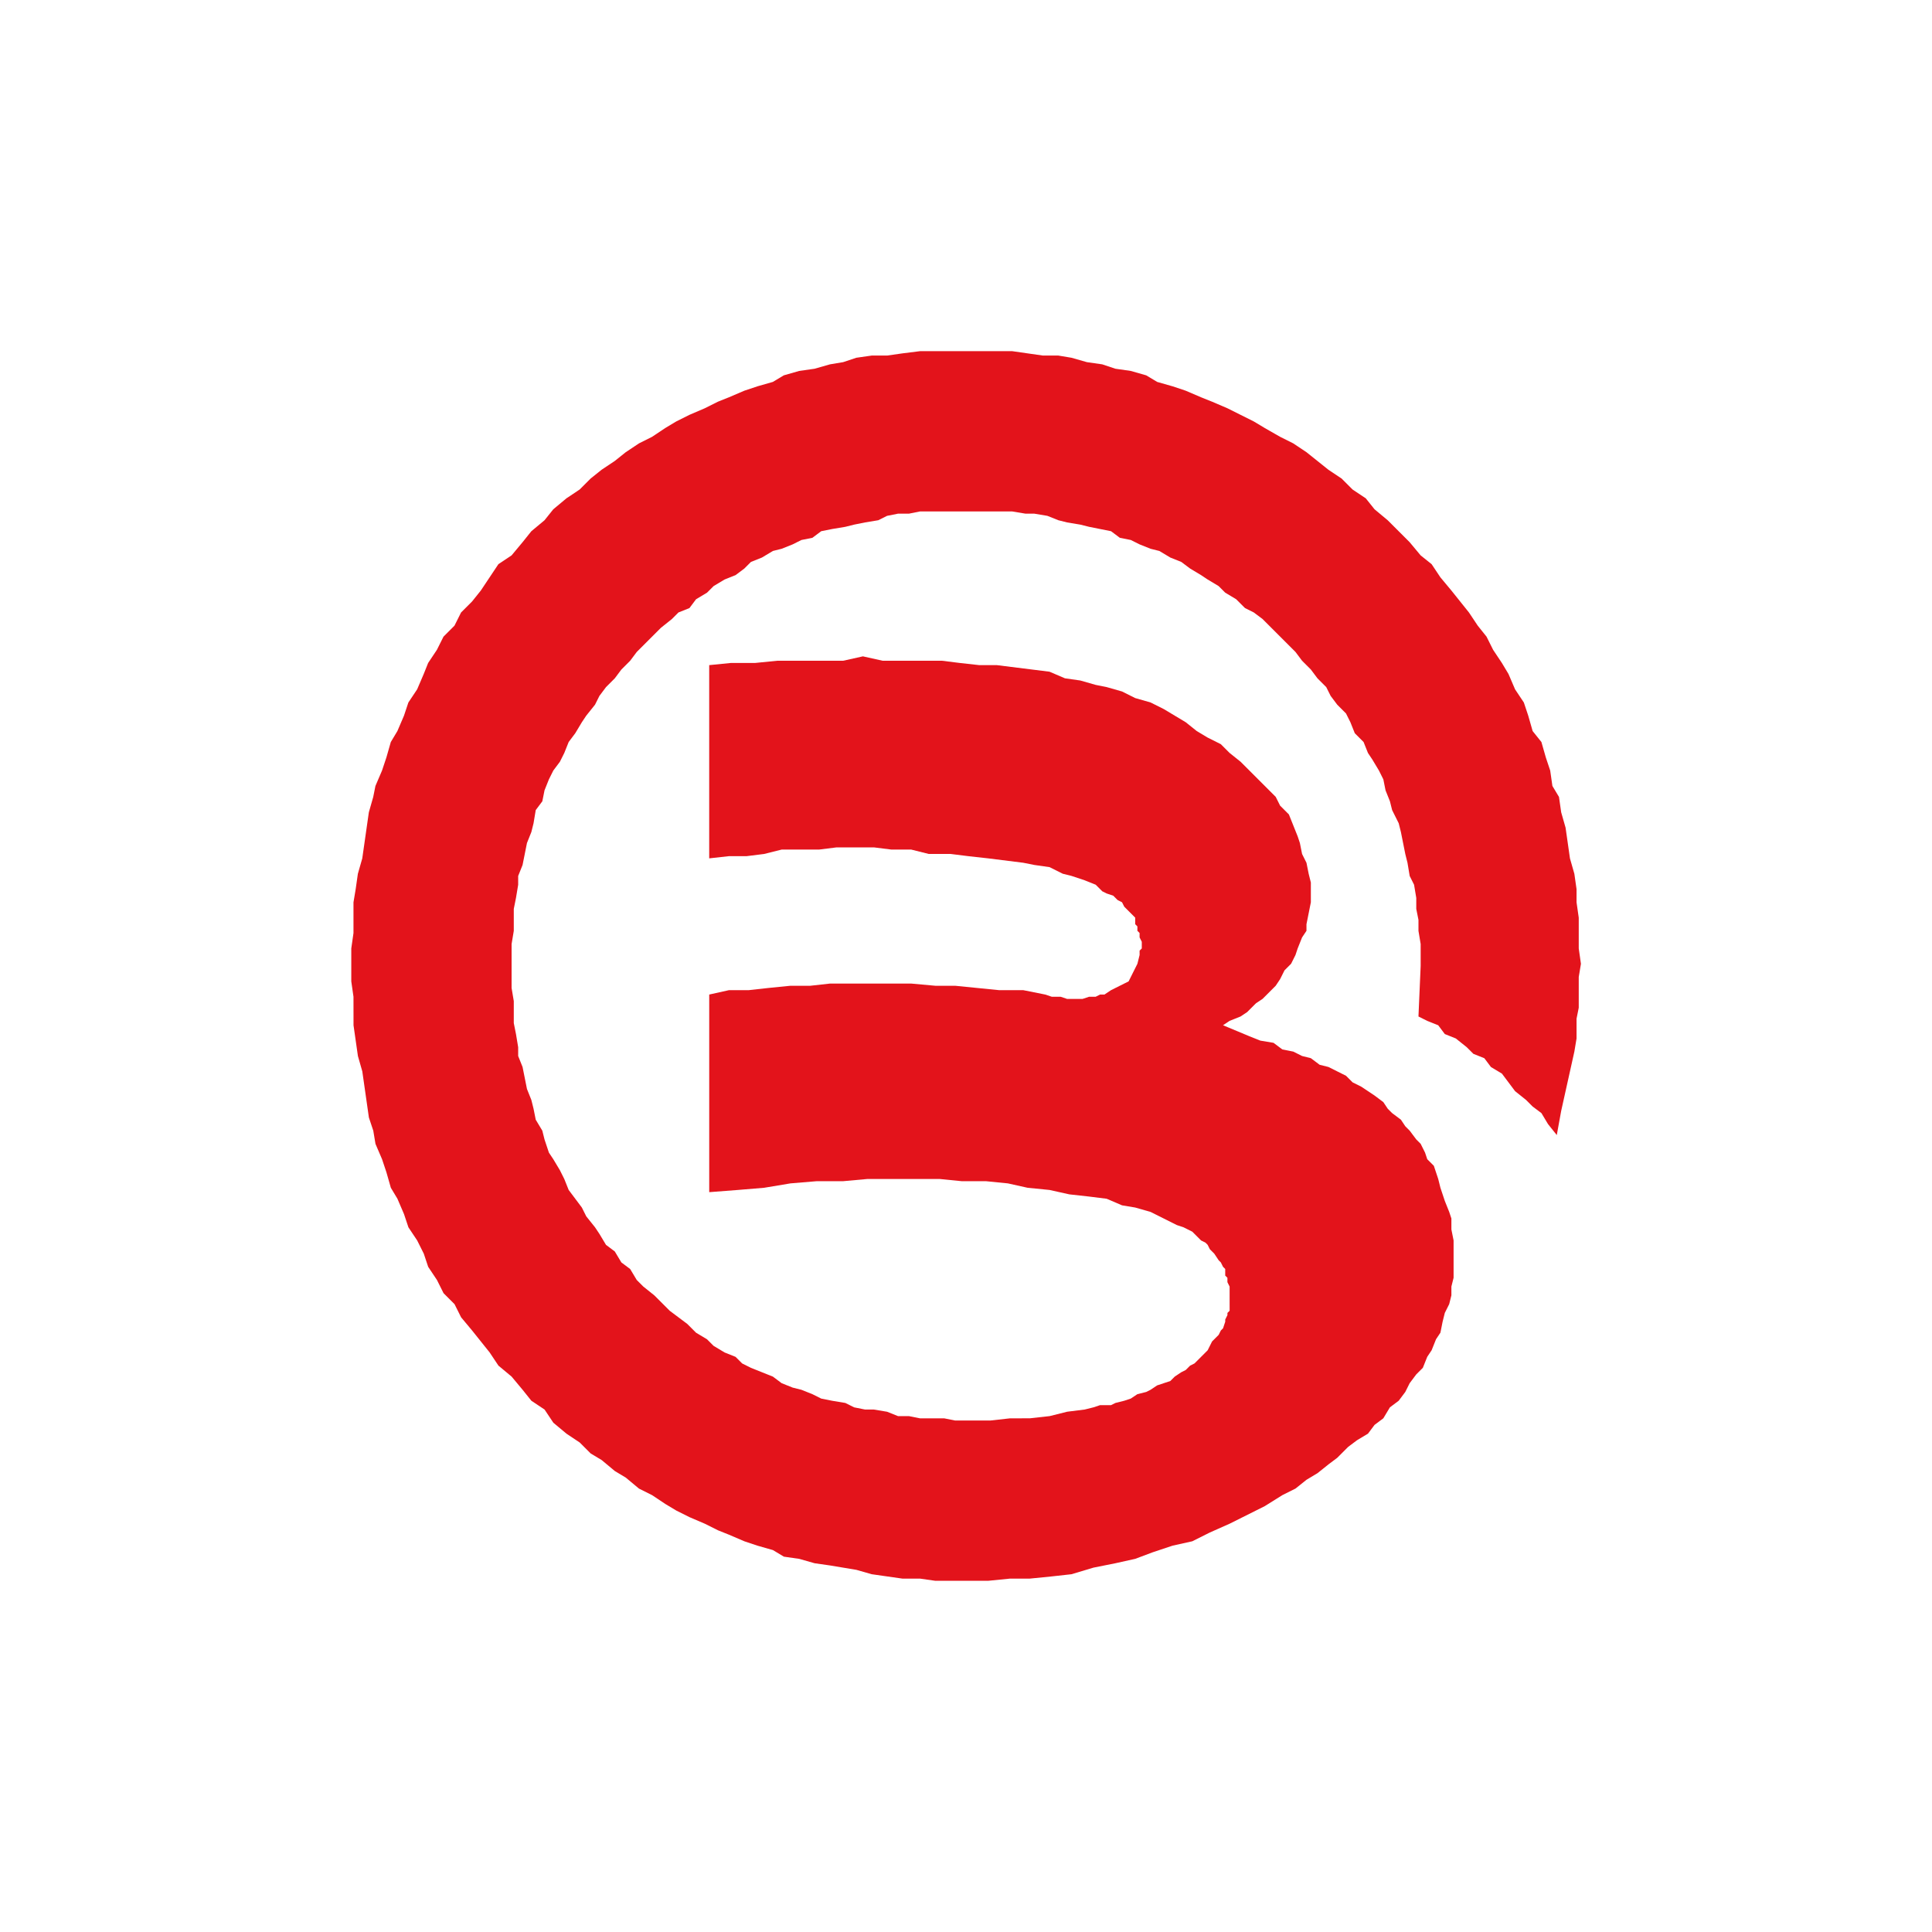 <svg t="1660877357348" class="icon" viewBox="0 0 1325 1024" version="1.1" xmlns="http://www.w3.org/2000/svg" p-id="3193" width="200" height="200"><path d="M1067.671 627.953l3.012-16.565 3.012-13.553 3.012-13.553 3.012-13.553 1.506-9.035v-13.553l1.506-7.529v-21.082l1.506-9.035-1.506-10.541v-21.082l-1.506-10.541v-9.035l-1.506-10.541-3.012-10.541-1.506-10.541-1.506-10.541-3.012-10.541-1.506-10.541-4.518-7.529-1.506-10.541-3.012-9.035-3.012-10.541-6.024-7.529-3.012-10.541-3.012-9.035-6.024-9.035-4.518-10.541-4.518-7.529-6.024-9.035-4.518-9.035-6.024-7.529-6.024-9.035-6.024-7.529-6.024-7.529-7.529-9.035-6.024-9.035-7.529-6.024-7.529-9.035-7.529-7.529-7.529-7.529-9.035-7.529-6.024-7.529-9.035-6.024-7.529-7.529-9.035-6.024-7.529-6.024-7.529-6.024-9.035-6.024-9.035-4.518-10.541-6.024-7.529-4.518-9.035-4.518-9.035-4.518-10.541-4.518-7.529-3.012-10.541-4.518-9.035-3.012-10.541-3.012-7.529-4.518-10.541-3.012-10.541-1.506-9.035-3.012-10.541-1.506-10.541-3.012-9.035-1.506h-10.541l-10.541-1.506-10.541-1.506h-63.247l-12.047 1.506-10.541 1.506h-10.541l-10.541 1.506-9.035 3.012-9.035 1.506-10.541 3.012-10.541 1.506-10.541 3.012-7.529 4.518-10.541 3.012-9.035 3.012-10.541 4.518-7.529 3.012-9.035 4.518-10.541 4.518-9.035 4.518-7.529 4.518-9.035 6.024-9.035 4.518-9.035 6.024-7.529 6.024-9.035 6.024-7.529 6.024-7.529 7.529-9.035 6.024-9.035 7.529-6.024 7.529-9.035 7.529-6.024 7.529-7.529 9.035-9.035 6.024-6.024 9.035-6.024 9.035-6.024 7.529-7.529 7.529-4.518 9.035-7.529 7.529-4.518 9.035-6.024 9.035-3.012 7.529-4.518 10.541-6.024 9.035-3.012 9.035-4.518 10.541-4.518 7.529-3.012 10.541-3.012 9.035-4.518 10.541-1.506 7.529-3.012 10.541-1.506 10.541-1.506 10.541-1.506 10.541-3.012 10.541-1.506 10.541-1.506 9.035v21.082l-1.506 10.541v22.588l1.506 10.541V552.659l1.506 10.541 1.506 10.541 3.012 10.541 1.506 10.541 1.506 10.541 1.506 10.541 3.012 9.035 1.506 9.035 4.518 10.541 3.012 9.035 3.012 10.541 4.518 7.529 4.518 10.541 3.012 9.035 6.024 9.035 4.518 9.035 3.012 9.035 6.024 9.035 4.518 9.035 7.529 7.529 4.518 9.035 7.529 9.035 6.024 7.529 6.024 7.529 6.024 9.035 9.035 7.529 7.529 9.035 6.024 7.529 9.035 6.024 6.024 9.035 9.035 7.529 9.035 6.024 7.529 7.529 7.529 4.518 9.035 7.529 7.529 4.518 9.035 7.529 9.035 4.518 9.035 6.024 7.529 4.518 9.035 4.518 10.541 4.518 9.035 4.518 7.529 3.012 10.541 4.518 9.035 3.012 10.541 3.012 7.529 4.518 10.541 1.506 10.541 3.012 10.541 1.506 9.035 1.506 9.035 1.506 10.541 3.012 10.541 1.506 10.541 1.506h12.047l10.541 1.506H677.647l15.059-1.506h13.553l15.059-1.506 13.553-1.506 15.059-4.518 15.059-3.012 13.553-3.012 12.047-4.518 13.553-4.518 13.553-3.012 12.047-6.024 13.553-6.024 12.047-6.024 12.047-6.024 12.047-7.529 9.035-4.518 7.529-6.024 7.529-4.518 7.529-6.024 6.024-4.518 7.529-7.529 6.024-4.518 7.529-4.518 4.518-6.024 6.024-4.518 4.518-7.529 6.024-4.518 4.518-6.024 3.012-6.024 4.518-6.024 4.518-4.518 3.012-7.529 3.012-4.518 3.012-7.529 3.012-4.518 1.506-7.529 1.506-6.024 3.012-6.024 1.506-6.024v-6.024l1.506-6.024v-25.6l-1.506-7.529v-7.529l-1.506-4.518-3.012-7.529-1.506-4.518-1.506-4.518-1.506-6.024-1.506-4.518-1.506-4.518-4.518-4.518-1.506-4.518-3.012-6.024-3.012-3.012-4.518-6.024-3.012-3.012-3.012-4.518-6.024-4.518-3.012-3.012-3.012-4.518-6.024-4.518-4.518-3.012-4.518-3.012-6.024-3.012-4.518-4.518-6.024-3.012-6.024-3.012-6.024-1.506-6.024-4.518-6.024-1.506-6.024-3.012-7.529-1.506-6.024-4.518-9.035-1.506-7.529-3.012-18.071-7.529 4.518-3.012 7.529-3.012 4.518-3.012 6.024-6.024 4.518-3.012 6.024-6.024 3.012-3.012 3.012-4.518 3.012-6.024 4.518-4.518 3.012-6.024 1.506-4.518 3.012-7.529 3.012-4.518v-4.518l1.506-7.529 1.506-7.529v-13.553l-1.506-6.024-1.506-7.529-3.012-6.024-1.506-7.529-1.506-4.518-3.012-7.529-3.012-7.529-6.024-6.024-3.012-6.024-6.024-6.024-6.024-6.024-6.024-6.024-6.024-6.024-7.529-6.024-6.024-6.024-9.035-4.518-7.529-4.518-7.529-6.024-7.529-4.518-7.529-4.518-9.035-4.518-10.541-3.012-9.035-4.518-10.541-3.012-7.529-1.506-10.541-3.012-10.541-1.506-10.541-4.518-12.047-1.506-12.047-1.506-12.047-1.506h-12.047l-13.553-1.506-12.047-1.506h-40.659l-13.553-3.012-13.553 3.012h-45.176l-15.059 1.506h-16.565l-15.059 1.506v132.518l13.553-1.506h12.047l12.047-1.506 12.047-3.012H561.694l12.047-1.506H599.341l12.047 1.506h13.553l12.047 3.012h15.059l12.047 1.506 13.553 1.506 12.047 1.506 12.047 1.506 7.529 1.506 10.541 1.506 9.035 4.518 6.024 1.506 9.035 3.012 7.529 3.012 4.518 4.518 3.012 1.506 4.518 1.506 1.506 1.506 1.506 1.506 3.012 1.506 1.506 3.012 3.012 3.012 1.506 1.506 1.506 1.506 1.506 1.506v4.518l1.506 1.506v3.012l1.506 1.506v3.012l1.506 3.012V499.953l-1.506 1.506v3.012l-1.506 6.024-3.012 6.024-1.506 3.012-1.506 3.012-3.012 1.506-3.012 1.506-3.012 1.506-3.012 1.506-4.518 3.012h-3.012l-3.012 1.506h-4.518l-4.518 1.506h-10.541l-4.518-1.506h-6.024l-4.518-1.506-15.059-3.012h-16.565l-15.059-1.506-15.059-1.506h-13.553l-16.565-1.506H569.224l-13.553 1.506H542.118l-15.059 1.506-13.553 1.506h-13.553l-13.553 3.012v135.529l19.576-1.506 18.071-1.506 18.071-3.012 18.071-1.506h18.071l16.565-1.506H644.518l15.059 1.506h16.565l15.059 1.506 13.553 3.012 15.059 1.506 13.553 3.012 13.553 1.506 12.047 1.506 10.541 4.518 9.035 1.506 10.541 3.012 6.024 3.012 9.035 4.518 3.012 1.506 4.518 1.506 3.012 1.506 3.012 1.506 1.506 1.506 4.518 4.518 3.012 1.506 1.506 1.506 1.506 3.012 1.506 1.506 1.506 1.506 3.012 4.518 1.506 1.506 1.506 3.012 1.506 1.506v4.518l1.506 1.506v3.012l1.506 3.012V748.424l-1.506 1.506v1.506l-1.506 3.012v1.506l-1.506 4.518-1.506 1.506-1.506 3.012-4.518 4.518-3.012 6.024-1.506 1.506-3.012 3.012-4.518 4.518-3.012 1.506-3.012 3.012-3.012 1.506-4.518 3.012-3.012 3.012-4.518 1.506-4.518 1.506-4.518 3.012-3.012 1.506-6.024 1.506-4.518 3.012-4.518 1.506-6.024 1.506-3.012 1.506h-7.529l-4.518 1.506-6.024 1.506-12.047 1.506-12.047 3.012-13.553 1.506H692.706l-13.553 1.506h-24.094l-7.529-1.506h-16.565l-7.529-1.506h-7.529l-7.529-3.012-9.035-1.506h-6.024l-7.529-1.506-6.024-3.012-9.035-1.506-7.529-1.506-6.024-3.012-7.529-3.012-6.024-1.506-7.529-3.012-6.024-4.518-7.529-3.012-7.529-3.012-6.024-3.012-4.518-4.518-7.529-3.012-7.529-4.518-4.518-4.518-7.529-4.518-6.024-6.024-6.024-4.518-6.024-4.518-6.024-6.024-4.518-4.518-7.529-6.024-4.518-4.518-4.518-7.529-6.024-4.518-4.518-7.529-6.024-4.518-4.518-7.529-3.012-4.518-6.024-7.529-3.012-6.024-4.518-6.024-4.518-6.024-3.012-7.529-3.012-6.024-4.518-7.529-3.012-4.518-3.012-9.035-1.506-6.024-4.518-7.529-1.506-7.529-1.506-6.024-3.012-7.529-1.506-7.529-1.506-7.529-3.012-7.529v-6.024l-1.506-9.035-1.506-7.529v-15.059l-1.506-9.035v-30.118l1.506-9.035v-15.059l1.506-7.529 1.506-9.035v-6.024l3.012-7.529 1.506-7.529 1.506-7.529 3.012-7.529 1.506-6.024 1.506-9.035 4.518-6.024 1.506-7.529 3.012-7.529 3.012-6.024 4.518-6.024 3.012-6.024 3.012-7.529 4.518-6.024 4.518-7.529 3.012-4.518 6.024-7.529 3.012-6.024 4.518-6.024 6.024-6.024 4.518-6.024 6.024-6.024 4.518-6.024 4.518-4.518 7.529-7.529 4.518-4.518 7.529-6.024 4.518-4.518 7.529-3.012 4.518-6.024 7.529-4.518 4.518-4.518 7.529-4.518 7.529-3.012 6.024-4.518 4.518-4.518 7.529-3.012 7.529-4.518 6.024-1.506 7.529-3.012 6.024-3.012 7.529-1.506 6.024-4.518 7.529-1.506 9.035-1.506 6.024-1.506 7.529-1.506 9.035-1.506 6.024-3.012 7.529-1.506h7.529l7.529-1.506h63.247l9.035 1.506h6.024l9.035 1.506 7.529 3.012 6.024 1.506 9.035 1.506 6.024 1.506 7.529 1.506 7.529 1.506 6.024 4.518 7.529 1.506 6.024 3.012 7.529 3.012 6.024 1.506 7.529 4.518 7.529 3.012 6.024 4.518 7.529 4.518 4.518 3.012 7.529 4.518 4.518 4.518 7.529 4.518 6.024 6.024 6.024 3.012 6.024 4.518 6.024 6.024 4.518 4.518 7.529 7.529 4.518 4.518 4.518 6.024 6.024 6.024 4.518 6.024 6.024 6.024 3.012 6.024 4.518 6.024 6.024 6.024 3.012 6.024 3.012 7.529 6.024 6.024 3.012 7.529 3.012 4.518 4.518 7.529 3.012 6.024 1.506 7.529 3.012 7.529 1.506 6.024 4.518 9.035 1.506 6.024 1.506 7.529 1.506 7.529 1.506 6.024 1.506 9.035 3.012 6.024 1.506 9.035v7.529l1.506 7.529v7.529l1.506 9.035v15.059l-1.506 34.635 6.024 3.012 7.529 3.012 4.518 6.024 7.529 3.012 7.529 6.024 4.518 4.518 7.529 3.012 4.518 6.024 7.529 4.518 4.518 6.024 4.518 6.024 7.529 6.024 4.518 4.518 6.024 4.518 4.518 7.529z" fill="#E3131B" p-id="3194"></path></svg>